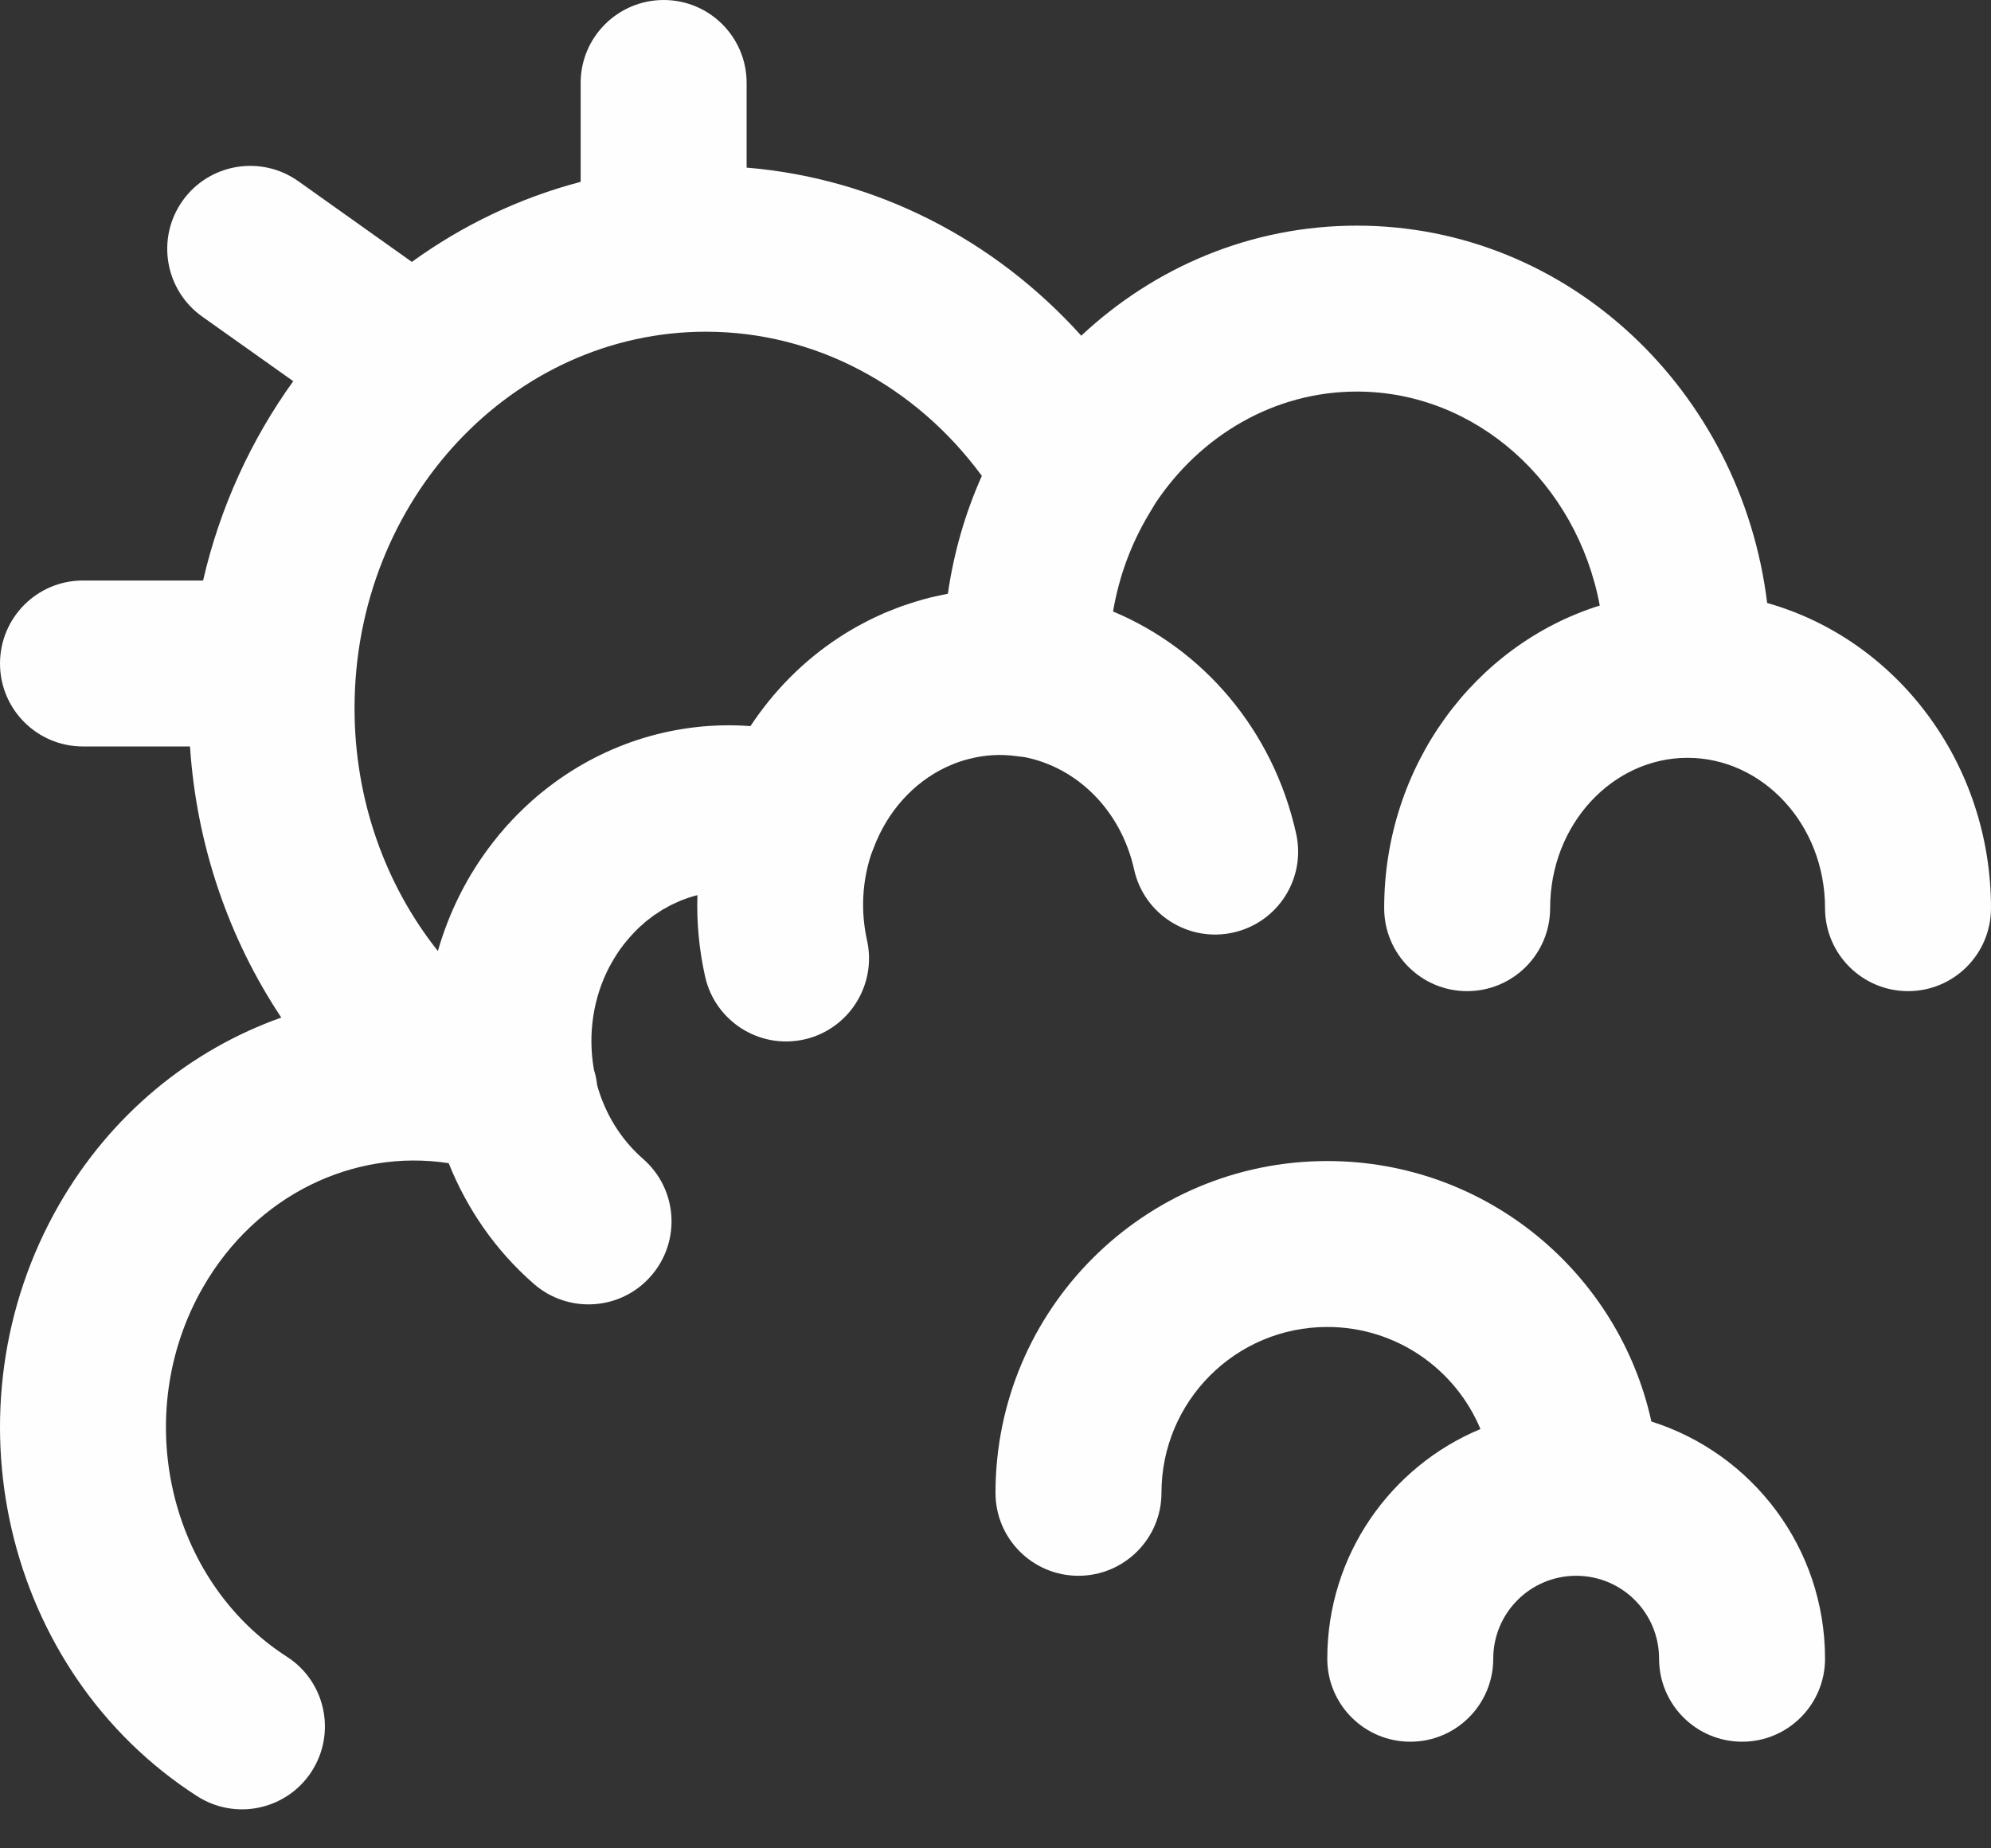 <svg width="14" height="13" viewBox="0 0 14 13" fill="none" xmlns="http://www.w3.org/2000/svg">
<rect x="0" y="0" width="14" height="13" fill="#333333" stroke="none"/>
<path d="M11.612 9.998C11.382 8.951 10.45 8.166 9.333 8.166C8.045 8.166 7 9.211 7 10.5C7 10.822 7.261 11.083 7.583 11.083C7.905 11.083 8.167 10.822 8.167 10.5C8.167 9.855 8.689 9.333 9.333 9.333C9.818 9.333 10.234 9.629 10.41 10.051C9.778 10.314 9.333 10.938 9.333 11.666C9.333 11.989 9.594 12.25 9.917 12.25C10.239 12.25 10.5 11.989 10.5 11.666C10.5 11.344 10.761 11.083 11.083 11.083C11.406 11.083 11.666 11.344 11.666 11.666C11.666 11.989 11.928 12.25 12.25 12.25C12.572 12.25 12.833 11.989 12.833 11.666C12.833 10.884 12.32 10.222 11.612 9.998Z" fill="#FEFEFE"/>
<path d="M12.426 4.241C12.244 2.75 11.028 1.587 9.541 1.587C8.795 1.587 8.117 1.88 7.603 2.361C6.993 1.684 6.16 1.254 5.25 1.179V0.583C5.25 0.261 4.989 0 4.667 0C4.345 0 4.083 0.261 4.083 0.583V1.279C3.652 1.392 3.251 1.585 2.896 1.842L2.097 1.274C1.834 1.088 1.47 1.15 1.284 1.412C1.097 1.675 1.159 2.039 1.421 2.226L2.062 2.681C1.766 3.092 1.547 3.567 1.428 4.083H0.583C0.261 4.083 8.06172e-05 4.344 8.06172e-05 4.667C8.06172e-05 4.989 0.261 5.25 0.583 5.25H1.336C1.382 5.945 1.608 6.601 1.978 7.157C1.343 7.382 0.782 7.835 0.416 8.472C-0.404 9.899 0.024 11.757 1.386 12.633C1.657 12.807 2.018 12.729 2.192 12.458C2.366 12.187 2.288 11.826 2.017 11.652C1.184 11.116 0.914 9.947 1.428 9.053C1.8 8.405 2.486 8.078 3.155 8.181C3.283 8.501 3.483 8.794 3.755 9.031C3.998 9.242 4.367 9.217 4.578 8.974C4.79 8.731 4.765 8.363 4.522 8.151C4.363 8.012 4.254 7.83 4.199 7.633C4.195 7.595 4.187 7.558 4.176 7.522C4.132 7.27 4.172 7.013 4.288 6.794C4.289 6.793 4.289 6.792 4.29 6.791C4.299 6.775 4.308 6.758 4.318 6.742C4.318 6.741 4.319 6.74 4.32 6.739C4.34 6.705 4.363 6.672 4.388 6.64C4.416 6.605 4.445 6.572 4.476 6.541C4.481 6.537 4.484 6.532 4.489 6.528C4.497 6.52 4.506 6.513 4.515 6.505C4.525 6.496 4.534 6.487 4.544 6.479C4.551 6.474 4.557 6.469 4.564 6.464C4.577 6.454 4.589 6.444 4.602 6.435C4.608 6.431 4.614 6.428 4.62 6.424C4.634 6.414 4.648 6.405 4.662 6.396C4.668 6.393 4.674 6.39 4.68 6.387C4.695 6.378 4.709 6.37 4.725 6.362C4.731 6.359 4.737 6.357 4.743 6.354C4.758 6.347 4.773 6.34 4.789 6.333C4.795 6.331 4.802 6.329 4.809 6.326C4.824 6.32 4.839 6.315 4.854 6.31C4.862 6.307 4.869 6.306 4.877 6.303C4.886 6.301 4.895 6.298 4.904 6.296C4.898 6.484 4.915 6.676 4.958 6.868C5.028 7.182 5.339 7.381 5.654 7.311C5.968 7.241 6.166 6.929 6.097 6.615C6.05 6.406 6.064 6.198 6.125 6.011L6.142 5.967C6.239 5.707 6.423 5.504 6.654 5.395C6.655 5.395 6.656 5.394 6.657 5.394C6.674 5.386 6.691 5.379 6.708 5.372C6.709 5.372 6.709 5.371 6.71 5.371C6.746 5.357 6.783 5.345 6.822 5.336C6.928 5.309 7.037 5.303 7.146 5.318L7.204 5.325C7.568 5.396 7.881 5.693 7.975 6.117C8.045 6.431 8.357 6.629 8.671 6.559C8.986 6.489 9.184 6.178 9.114 5.863C8.951 5.129 8.454 4.563 7.827 4.301C7.828 4.296 7.828 4.292 7.829 4.287C7.871 4.049 7.955 3.822 8.078 3.617L8.124 3.54C8.441 3.063 8.96 2.754 9.541 2.754C10.379 2.754 11.088 3.396 11.249 4.259C10.368 4.535 9.733 5.388 9.733 6.387C9.733 6.71 9.994 6.971 10.316 6.971C10.639 6.971 10.9 6.71 10.9 6.387C10.9 5.797 11.34 5.33 11.866 5.33C12.393 5.33 12.833 5.797 12.833 6.387C12.833 6.71 13.095 6.971 13.417 6.971C13.739 6.971 14 6.71 14 6.387C14 5.366 13.337 4.498 12.426 4.241ZM6.904 3.347C6.788 3.606 6.707 3.885 6.665 4.176C6.649 4.179 6.633 4.183 6.617 4.186C6.603 4.189 6.59 4.192 6.576 4.195C6.564 4.198 6.552 4.2 6.54 4.203C6.477 4.219 6.415 4.238 6.355 4.259C6.352 4.26 6.348 4.261 6.345 4.262C6.319 4.271 6.293 4.282 6.268 4.292C6.261 4.294 6.255 4.297 6.249 4.299C6.224 4.309 6.199 4.32 6.174 4.332C6.168 4.335 6.162 4.337 6.156 4.34C6.131 4.352 6.106 4.364 6.082 4.377C6.077 4.38 6.072 4.382 6.067 4.385C6.042 4.398 6.016 4.412 5.991 4.427C5.988 4.429 5.985 4.431 5.981 4.433C5.955 4.448 5.929 4.464 5.904 4.481C5.902 4.482 5.901 4.483 5.899 4.484C5.65 4.647 5.44 4.86 5.277 5.107C4.77 5.069 4.264 5.221 3.854 5.538C3.847 5.544 3.839 5.55 3.831 5.556C3.821 5.564 3.811 5.572 3.801 5.58C3.791 5.589 3.781 5.597 3.771 5.605C3.763 5.613 3.754 5.62 3.746 5.627C3.732 5.639 3.719 5.652 3.705 5.664C3.7 5.669 3.695 5.673 3.69 5.678C3.673 5.695 3.656 5.711 3.639 5.728C3.632 5.735 3.626 5.742 3.619 5.749C3.608 5.76 3.597 5.771 3.587 5.783C3.579 5.791 3.572 5.799 3.564 5.807C3.555 5.818 3.546 5.829 3.536 5.84C3.529 5.849 3.521 5.857 3.513 5.866C3.504 5.877 3.496 5.888 3.487 5.899C3.48 5.907 3.474 5.915 3.467 5.924C3.285 6.157 3.157 6.417 3.079 6.689C2.707 6.22 2.493 5.622 2.493 4.982C2.493 3.512 3.607 2.333 4.964 2.333C5.731 2.333 6.439 2.714 6.904 3.347Z" fill="#FEFEFE"/>
</svg>
